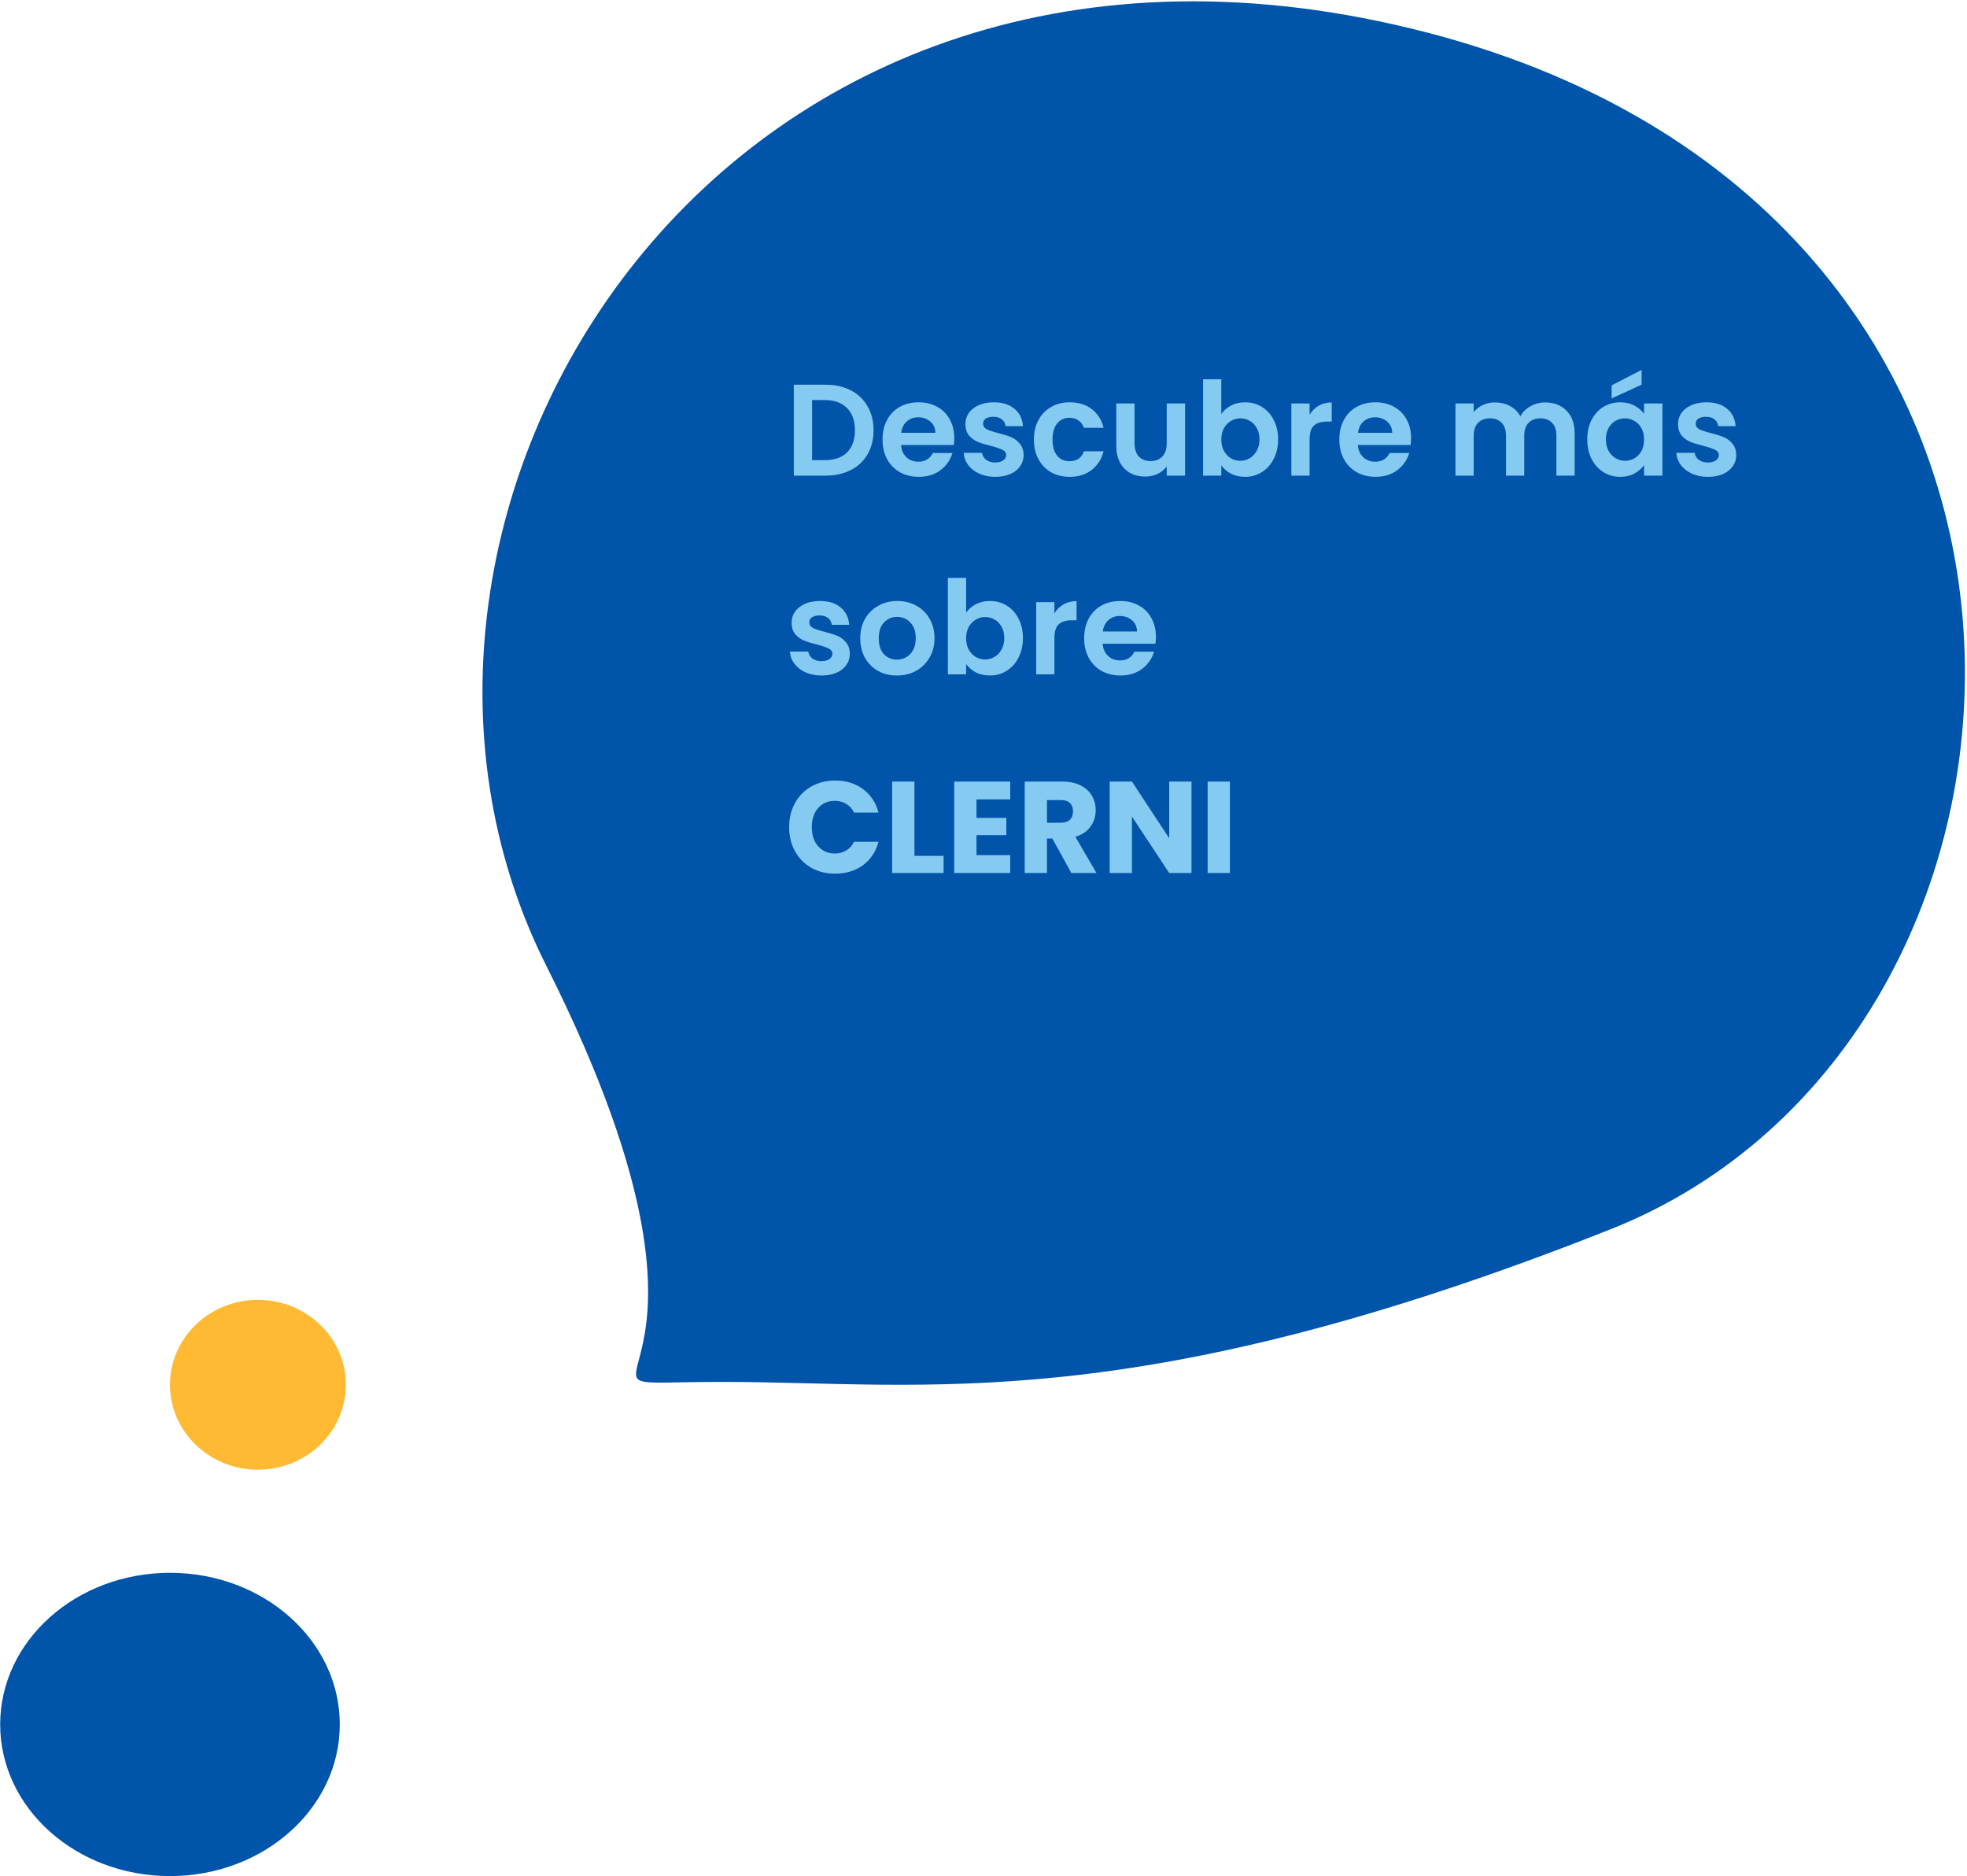 <svg width="604" height="576" viewBox="0 0 604 576" fill="none" xmlns="http://www.w3.org/2000/svg">
<ellipse cx="52.197" cy="529.444" rx="52.143" ry="46.556" fill="#0054AA"/>
<path d="M438.565 10.083C221.628 -46.46 97.747 157.348 167.736 296.481C237.725 435.615 158.862 424.273 221.628 424.273C284.394 424.273 347.863 435.569 494.547 377.413C641.231 319.256 655.503 66.626 438.565 10.083Z" fill="#0054AA"/>
<ellipse cx="79.2" cy="425.157" rx="27.003" ry="26.072" fill="#FFB932"/>
<path d="M253.52 118.117C256.453 118.117 259.027 118.69 261.24 119.837C263.48 120.984 265.2 122.624 266.4 124.757C267.627 126.864 268.24 129.317 268.24 132.117C268.24 134.917 267.627 137.37 266.4 139.477C265.2 141.557 263.48 143.17 261.24 144.317C259.027 145.464 256.453 146.037 253.52 146.037H243.76V118.117H253.52ZM253.32 141.277C256.253 141.277 258.52 140.477 260.12 138.877C261.72 137.277 262.52 135.024 262.52 132.117C262.52 129.21 261.72 126.944 260.12 125.317C258.52 123.664 256.253 122.837 253.32 122.837H249.36V141.277H253.32ZM293.032 134.477C293.032 135.277 292.979 135.997 292.872 136.637H276.672C276.805 138.237 277.365 139.49 278.352 140.397C279.339 141.304 280.552 141.757 281.992 141.757C284.072 141.757 285.552 140.864 286.432 139.077H292.472C291.832 141.21 290.605 142.97 288.792 144.357C286.979 145.717 284.752 146.397 282.112 146.397C279.979 146.397 278.059 145.93 276.352 144.997C274.672 144.037 273.352 142.69 272.392 140.957C271.459 139.224 270.992 137.224 270.992 134.957C270.992 132.664 271.459 130.65 272.392 128.917C273.325 127.184 274.632 125.85 276.312 124.917C277.992 123.984 279.925 123.517 282.112 123.517C284.219 123.517 286.099 123.97 287.752 124.877C289.432 125.784 290.725 127.077 291.632 128.757C292.565 130.41 293.032 132.317 293.032 134.477ZM287.232 132.877C287.205 131.437 286.685 130.29 285.672 129.437C284.659 128.557 283.419 128.117 281.952 128.117C280.565 128.117 279.392 128.544 278.432 129.397C277.499 130.224 276.925 131.384 276.712 132.877H287.232ZM305.599 146.397C303.786 146.397 302.159 146.077 300.719 145.437C299.279 144.77 298.133 143.877 297.279 142.757C296.453 141.637 295.999 140.397 295.919 139.037H301.559C301.666 139.89 302.079 140.597 302.799 141.157C303.546 141.717 304.466 141.997 305.559 141.997C306.626 141.997 307.453 141.784 308.039 141.357C308.653 140.93 308.959 140.384 308.959 139.717C308.959 138.997 308.586 138.464 307.839 138.117C307.119 137.744 305.959 137.344 304.359 136.917C302.706 136.517 301.346 136.104 300.279 135.677C299.239 135.25 298.333 134.597 297.559 133.717C296.813 132.837 296.439 131.65 296.439 130.157C296.439 128.93 296.786 127.81 297.479 126.797C298.199 125.784 299.213 124.984 300.519 124.397C301.853 123.81 303.413 123.517 305.199 123.517C307.839 123.517 309.946 124.184 311.519 125.517C313.093 126.824 313.959 128.597 314.119 130.837H308.759C308.679 129.957 308.306 129.264 307.639 128.757C306.999 128.224 306.133 127.957 305.039 127.957C304.026 127.957 303.239 128.144 302.679 128.517C302.146 128.89 301.879 129.41 301.879 130.077C301.879 130.824 302.253 131.397 302.999 131.797C303.746 132.17 304.906 132.557 306.479 132.957C308.079 133.357 309.399 133.77 310.439 134.197C311.479 134.624 312.373 135.29 313.119 136.197C313.893 137.077 314.293 138.25 314.319 139.717C314.319 140.997 313.959 142.144 313.239 143.157C312.546 144.17 311.533 144.97 310.199 145.557C308.893 146.117 307.359 146.397 305.599 146.397ZM317.476 134.957C317.476 132.664 317.943 130.664 318.876 128.957C319.81 127.224 321.103 125.89 322.756 124.957C324.41 123.997 326.303 123.517 328.436 123.517C331.183 123.517 333.45 124.21 335.236 125.597C337.05 126.957 338.263 128.877 338.876 131.357H332.836C332.516 130.397 331.97 129.65 331.196 129.117C330.45 128.557 329.516 128.277 328.396 128.277C326.796 128.277 325.53 128.864 324.596 130.037C323.663 131.184 323.196 132.824 323.196 134.957C323.196 137.064 323.663 138.704 324.596 139.877C325.53 141.024 326.796 141.597 328.396 141.597C330.663 141.597 332.143 140.584 332.836 138.557H338.876C338.263 140.957 337.05 142.864 335.236 144.277C333.423 145.69 331.156 146.397 328.436 146.397C326.303 146.397 324.41 145.93 322.756 144.997C321.103 144.037 319.81 142.704 318.876 140.997C317.943 139.264 317.476 137.25 317.476 134.957ZM363.899 123.877V146.037H358.259V143.237C357.539 144.197 356.592 144.957 355.419 145.517C354.272 146.05 353.019 146.317 351.659 146.317C349.925 146.317 348.392 145.957 347.059 145.237C345.725 144.49 344.672 143.41 343.899 141.997C343.152 140.557 342.779 138.85 342.779 136.877V123.877H348.379V136.077C348.379 137.837 348.819 139.197 349.699 140.157C350.579 141.09 351.779 141.557 353.299 141.557C354.845 141.557 356.059 141.09 356.939 140.157C357.819 139.197 358.259 137.837 358.259 136.077V123.877H363.899ZM375.024 127.117C375.744 126.05 376.731 125.184 377.984 124.517C379.264 123.85 380.717 123.517 382.344 123.517C384.237 123.517 385.944 123.984 387.464 124.917C389.011 125.85 390.224 127.184 391.104 128.917C392.011 130.624 392.464 132.61 392.464 134.877C392.464 137.144 392.011 139.157 391.104 140.917C390.224 142.65 389.011 143.997 387.464 144.957C385.944 145.917 384.237 146.397 382.344 146.397C380.691 146.397 379.237 146.077 377.984 145.437C376.757 144.77 375.771 143.917 375.024 142.877V146.037H369.424V116.437H375.024V127.117ZM386.744 134.877C386.744 133.544 386.464 132.397 385.904 131.437C385.371 130.45 384.651 129.704 383.744 129.197C382.864 128.69 381.904 128.437 380.864 128.437C379.851 128.437 378.891 128.704 377.984 129.237C377.104 129.744 376.384 130.49 375.824 131.477C375.291 132.464 375.024 133.624 375.024 134.957C375.024 136.29 375.291 137.45 375.824 138.437C376.384 139.424 377.104 140.184 377.984 140.717C378.891 141.224 379.851 141.477 380.864 141.477C381.904 141.477 382.864 141.21 383.744 140.677C384.651 140.144 385.371 139.384 385.904 138.397C386.464 137.41 386.744 136.237 386.744 134.877ZM402.133 127.317C402.853 126.144 403.787 125.224 404.933 124.557C406.107 123.89 407.44 123.557 408.933 123.557V129.437H407.453C405.693 129.437 404.36 129.85 403.453 130.677C402.573 131.504 402.133 132.944 402.133 134.997V146.037H396.533V123.877H402.133V127.317ZM433.305 134.477C433.305 135.277 433.252 135.997 433.145 136.637H416.945C417.079 138.237 417.639 139.49 418.625 140.397C419.612 141.304 420.825 141.757 422.265 141.757C424.345 141.757 425.825 140.864 426.705 139.077H432.745C432.105 141.21 430.879 142.97 429.065 144.357C427.252 145.717 425.025 146.397 422.385 146.397C420.252 146.397 418.332 145.93 416.625 144.997C414.945 144.037 413.625 142.69 412.665 140.957C411.732 139.224 411.265 137.224 411.265 134.957C411.265 132.664 411.732 130.65 412.665 128.917C413.599 127.184 414.905 125.85 416.585 124.917C418.265 123.984 420.199 123.517 422.385 123.517C424.492 123.517 426.372 123.97 428.025 124.877C429.705 125.784 430.999 127.077 431.905 128.757C432.839 130.41 433.305 132.317 433.305 134.477ZM427.505 132.877C427.479 131.437 426.959 130.29 425.945 129.437C424.932 128.557 423.692 128.117 422.225 128.117C420.839 128.117 419.665 128.544 418.705 129.397C417.772 130.224 417.199 131.384 416.985 132.877H427.505ZM474.444 123.557C477.164 123.557 479.351 124.397 481.004 126.077C482.684 127.73 483.524 130.05 483.524 133.037V146.037H477.924V133.797C477.924 132.064 477.484 130.744 476.604 129.837C475.724 128.904 474.524 128.437 473.004 128.437C471.484 128.437 470.271 128.904 469.364 129.837C468.484 130.744 468.044 132.064 468.044 133.797V146.037H462.444V133.797C462.444 132.064 462.004 130.744 461.124 129.837C460.244 128.904 459.044 128.437 457.524 128.437C455.977 128.437 454.751 128.904 453.844 129.837C452.964 130.744 452.524 132.064 452.524 133.797V146.037H446.924V123.877H452.524V126.557C453.244 125.624 454.164 124.89 455.284 124.357C456.431 123.824 457.684 123.557 459.044 123.557C460.777 123.557 462.324 123.93 463.684 124.677C465.044 125.397 466.097 126.437 466.844 127.797C467.564 126.517 468.604 125.49 469.964 124.717C471.351 123.944 472.844 123.557 474.444 123.557ZM487.398 134.877C487.398 132.637 487.838 130.65 488.718 128.917C489.625 127.184 490.838 125.85 492.358 124.917C493.905 123.984 495.625 123.517 497.518 123.517C499.171 123.517 500.611 123.85 501.838 124.517C503.091 125.184 504.091 126.024 504.838 127.037V123.877H510.478V146.037H504.838V142.797C504.118 143.837 503.118 144.704 501.838 145.397C500.585 146.064 499.131 146.397 497.478 146.397C495.611 146.397 493.905 145.917 492.358 144.957C490.838 143.997 489.625 142.65 488.718 140.917C487.838 139.157 487.398 137.144 487.398 134.877ZM504.838 134.957C504.838 133.597 504.571 132.437 504.038 131.477C503.505 130.49 502.785 129.744 501.878 129.237C500.971 128.704 499.998 128.437 498.958 128.437C497.918 128.437 496.958 128.69 496.078 129.197C495.198 129.704 494.478 130.45 493.918 131.437C493.385 132.397 493.118 133.544 493.118 134.877C493.118 136.21 493.385 137.384 493.918 138.397C494.478 139.384 495.198 140.144 496.078 140.677C496.985 141.21 497.945 141.477 498.958 141.477C499.998 141.477 500.971 141.224 501.878 140.717C502.785 140.184 503.505 139.437 504.038 138.477C504.571 137.49 504.838 136.317 504.838 134.957ZM504.078 118.117L494.878 122.317V118.317L504.078 113.557V118.117ZM524.428 146.397C522.614 146.397 520.988 146.077 519.548 145.437C518.108 144.77 516.961 143.877 516.108 142.757C515.281 141.637 514.828 140.397 514.748 139.037H520.388C520.494 139.89 520.908 140.597 521.628 141.157C522.374 141.717 523.294 141.997 524.388 141.997C525.454 141.997 526.281 141.784 526.868 141.357C527.481 140.93 527.788 140.384 527.788 139.717C527.788 138.997 527.414 138.464 526.668 138.117C525.948 137.744 524.788 137.344 523.188 136.917C521.534 136.517 520.174 136.104 519.108 135.677C518.068 135.25 517.161 134.597 516.388 133.717C515.641 132.837 515.268 131.65 515.268 130.157C515.268 128.93 515.614 127.81 516.308 126.797C517.028 125.784 518.041 124.984 519.348 124.397C520.681 123.81 522.241 123.517 524.028 123.517C526.668 123.517 528.774 124.184 530.348 125.517C531.921 126.824 532.788 128.597 532.948 130.837H527.588C527.508 129.957 527.134 129.264 526.468 128.757C525.828 128.224 524.961 127.957 523.868 127.957C522.854 127.957 522.068 128.144 521.508 128.517C520.974 128.89 520.708 129.41 520.708 130.077C520.708 130.824 521.081 131.397 521.828 131.797C522.574 132.17 523.734 132.557 525.308 132.957C526.908 133.357 528.228 133.77 529.268 134.197C530.308 134.624 531.201 135.29 531.948 136.197C532.721 137.077 533.121 138.25 533.148 139.717C533.148 140.997 532.788 142.144 532.068 143.157C531.374 144.17 530.361 144.97 529.028 145.557C527.721 146.117 526.188 146.397 524.428 146.397ZM252.24 207.397C250.427 207.397 248.8 207.077 247.36 206.437C245.92 205.77 244.773 204.877 243.92 203.757C243.093 202.637 242.64 201.397 242.56 200.037H248.2C248.307 200.89 248.72 201.597 249.44 202.157C250.187 202.717 251.107 202.997 252.2 202.997C253.267 202.997 254.093 202.784 254.68 202.357C255.293 201.93 255.6 201.384 255.6 200.717C255.6 199.997 255.227 199.464 254.48 199.117C253.76 198.744 252.6 198.344 251 197.917C249.347 197.517 247.987 197.104 246.92 196.677C245.88 196.25 244.973 195.597 244.2 194.717C243.453 193.837 243.08 192.65 243.08 191.157C243.08 189.93 243.427 188.81 244.12 187.797C244.84 186.784 245.853 185.984 247.16 185.397C248.493 184.81 250.053 184.517 251.84 184.517C254.48 184.517 256.587 185.184 258.16 186.517C259.733 187.824 260.6 189.597 260.76 191.837H255.4C255.32 190.957 254.947 190.264 254.28 189.757C253.64 189.224 252.773 188.957 251.68 188.957C250.667 188.957 249.88 189.144 249.32 189.517C248.787 189.89 248.52 190.41 248.52 191.077C248.52 191.824 248.893 192.397 249.64 192.797C250.387 193.17 251.547 193.557 253.12 193.957C254.72 194.357 256.04 194.77 257.08 195.197C258.12 195.624 259.013 196.29 259.76 197.197C260.533 198.077 260.933 199.25 260.96 200.717C260.96 201.997 260.6 203.144 259.88 204.157C259.187 205.17 258.173 205.97 256.84 206.557C255.533 207.117 254 207.397 252.24 207.397ZM275.397 207.397C273.264 207.397 271.344 206.93 269.637 205.997C267.93 205.037 266.584 203.69 265.597 201.957C264.637 200.224 264.157 198.224 264.157 195.957C264.157 193.69 264.65 191.69 265.637 189.957C266.65 188.224 268.024 186.89 269.757 185.957C271.49 184.997 273.424 184.517 275.557 184.517C277.69 184.517 279.624 184.997 281.357 185.957C283.09 186.89 284.45 188.224 285.437 189.957C286.45 191.69 286.957 193.69 286.957 195.957C286.957 198.224 286.437 200.224 285.397 201.957C284.384 203.69 282.997 205.037 281.237 205.997C279.504 206.93 277.557 207.397 275.397 207.397ZM275.397 202.517C276.41 202.517 277.357 202.277 278.237 201.797C279.144 201.29 279.864 200.544 280.397 199.557C280.93 198.57 281.197 197.37 281.197 195.957C281.197 193.85 280.637 192.237 279.517 191.117C278.424 189.97 277.077 189.397 275.477 189.397C273.877 189.397 272.53 189.97 271.437 191.117C270.37 192.237 269.837 193.85 269.837 195.957C269.837 198.064 270.357 199.69 271.397 200.837C272.464 201.957 273.797 202.517 275.397 202.517ZM296.665 188.117C297.385 187.05 298.371 186.184 299.625 185.517C300.905 184.85 302.358 184.517 303.985 184.517C305.878 184.517 307.585 184.984 309.105 185.917C310.651 186.85 311.865 188.184 312.745 189.917C313.651 191.624 314.105 193.61 314.105 195.877C314.105 198.144 313.651 200.157 312.745 201.917C311.865 203.65 310.651 204.997 309.105 205.957C307.585 206.917 305.878 207.397 303.985 207.397C302.331 207.397 300.878 207.077 299.625 206.437C298.398 205.77 297.411 204.917 296.665 203.877V207.037H291.065V177.437H296.665V188.117ZM308.385 195.877C308.385 194.544 308.105 193.397 307.545 192.437C307.011 191.45 306.291 190.704 305.385 190.197C304.505 189.69 303.545 189.437 302.505 189.437C301.491 189.437 300.531 189.704 299.625 190.237C298.745 190.744 298.025 191.49 297.465 192.477C296.931 193.464 296.665 194.624 296.665 195.957C296.665 197.29 296.931 198.45 297.465 199.437C298.025 200.424 298.745 201.184 299.625 201.717C300.531 202.224 301.491 202.477 302.505 202.477C303.545 202.477 304.505 202.21 305.385 201.677C306.291 201.144 307.011 200.384 307.545 199.397C308.105 198.41 308.385 197.237 308.385 195.877ZM323.774 188.317C324.494 187.144 325.427 186.224 326.574 185.557C327.747 184.89 329.081 184.557 330.574 184.557V190.437H329.094C327.334 190.437 326.001 190.85 325.094 191.677C324.214 192.504 323.774 193.944 323.774 195.997V207.037H318.174V184.877H323.774V188.317ZM354.946 195.477C354.946 196.277 354.893 196.997 354.786 197.637H338.586C338.719 199.237 339.279 200.49 340.266 201.397C341.253 202.304 342.466 202.757 343.906 202.757C345.986 202.757 347.466 201.864 348.346 200.077H354.386C353.746 202.21 352.519 203.97 350.706 205.357C348.893 206.717 346.666 207.397 344.026 207.397C341.893 207.397 339.973 206.93 338.266 205.997C336.586 205.037 335.266 203.69 334.306 201.957C333.373 200.224 332.906 198.224 332.906 195.957C332.906 193.664 333.373 191.65 334.306 189.917C335.239 188.184 336.546 186.85 338.226 185.917C339.906 184.984 341.839 184.517 344.026 184.517C346.133 184.517 348.013 184.97 349.666 185.877C351.346 186.784 352.639 188.077 353.546 189.757C354.479 191.41 354.946 193.317 354.946 195.477ZM349.146 193.877C349.119 192.437 348.599 191.29 347.586 190.437C346.573 189.557 345.333 189.117 343.866 189.117C342.479 189.117 341.306 189.544 340.346 190.397C339.413 191.224 338.839 192.384 338.626 193.877H349.146ZM242.32 253.957C242.32 251.184 242.92 248.717 244.12 246.557C245.32 244.37 246.987 242.677 249.12 241.477C251.28 240.25 253.72 239.637 256.44 239.637C259.773 239.637 262.627 240.517 265 242.277C267.373 244.037 268.96 246.437 269.76 249.477H262.24C261.68 248.304 260.88 247.41 259.84 246.797C258.827 246.184 257.667 245.877 256.36 245.877C254.253 245.877 252.547 246.61 251.24 248.077C249.933 249.544 249.28 251.504 249.28 253.957C249.28 256.41 249.933 258.37 251.24 259.837C252.547 261.304 254.253 262.037 256.36 262.037C257.667 262.037 258.827 261.73 259.84 261.117C260.88 260.504 261.68 259.61 262.24 258.437H269.76C268.96 261.477 267.373 263.877 265 265.637C262.627 267.37 259.773 268.237 256.44 268.237C253.72 268.237 251.28 267.637 249.12 266.437C246.987 265.21 245.32 263.517 244.12 261.357C242.92 259.197 242.32 256.73 242.32 253.957ZM280.789 262.757H289.749V268.037H273.949V239.957H280.789V262.757ZM299.851 245.437V251.117H309.011V256.397H299.851V262.557H310.211V268.037H293.011V239.957H310.211V245.437H299.851ZM328.972 268.037L323.132 257.437H321.492V268.037H314.652V239.957H326.132C328.345 239.957 330.225 240.344 331.772 241.117C333.345 241.89 334.519 242.957 335.292 244.317C336.065 245.65 336.452 247.144 336.452 248.797C336.452 250.664 335.919 252.33 334.852 253.797C333.812 255.264 332.265 256.304 330.212 256.917L336.692 268.037H328.972ZM321.492 252.597H325.732C326.985 252.597 327.919 252.29 328.532 251.677C329.172 251.064 329.492 250.197 329.492 249.077C329.492 248.01 329.172 247.17 328.532 246.557C327.919 245.944 326.985 245.637 325.732 245.637H321.492V252.597ZM365.866 268.037H359.026L347.586 250.717V268.037H340.746V239.957H347.586L359.026 257.357V239.957H365.866V268.037ZM377.664 239.957V268.037H370.824V239.957H377.664Z" fill="#85CAF1"/>
</svg>
